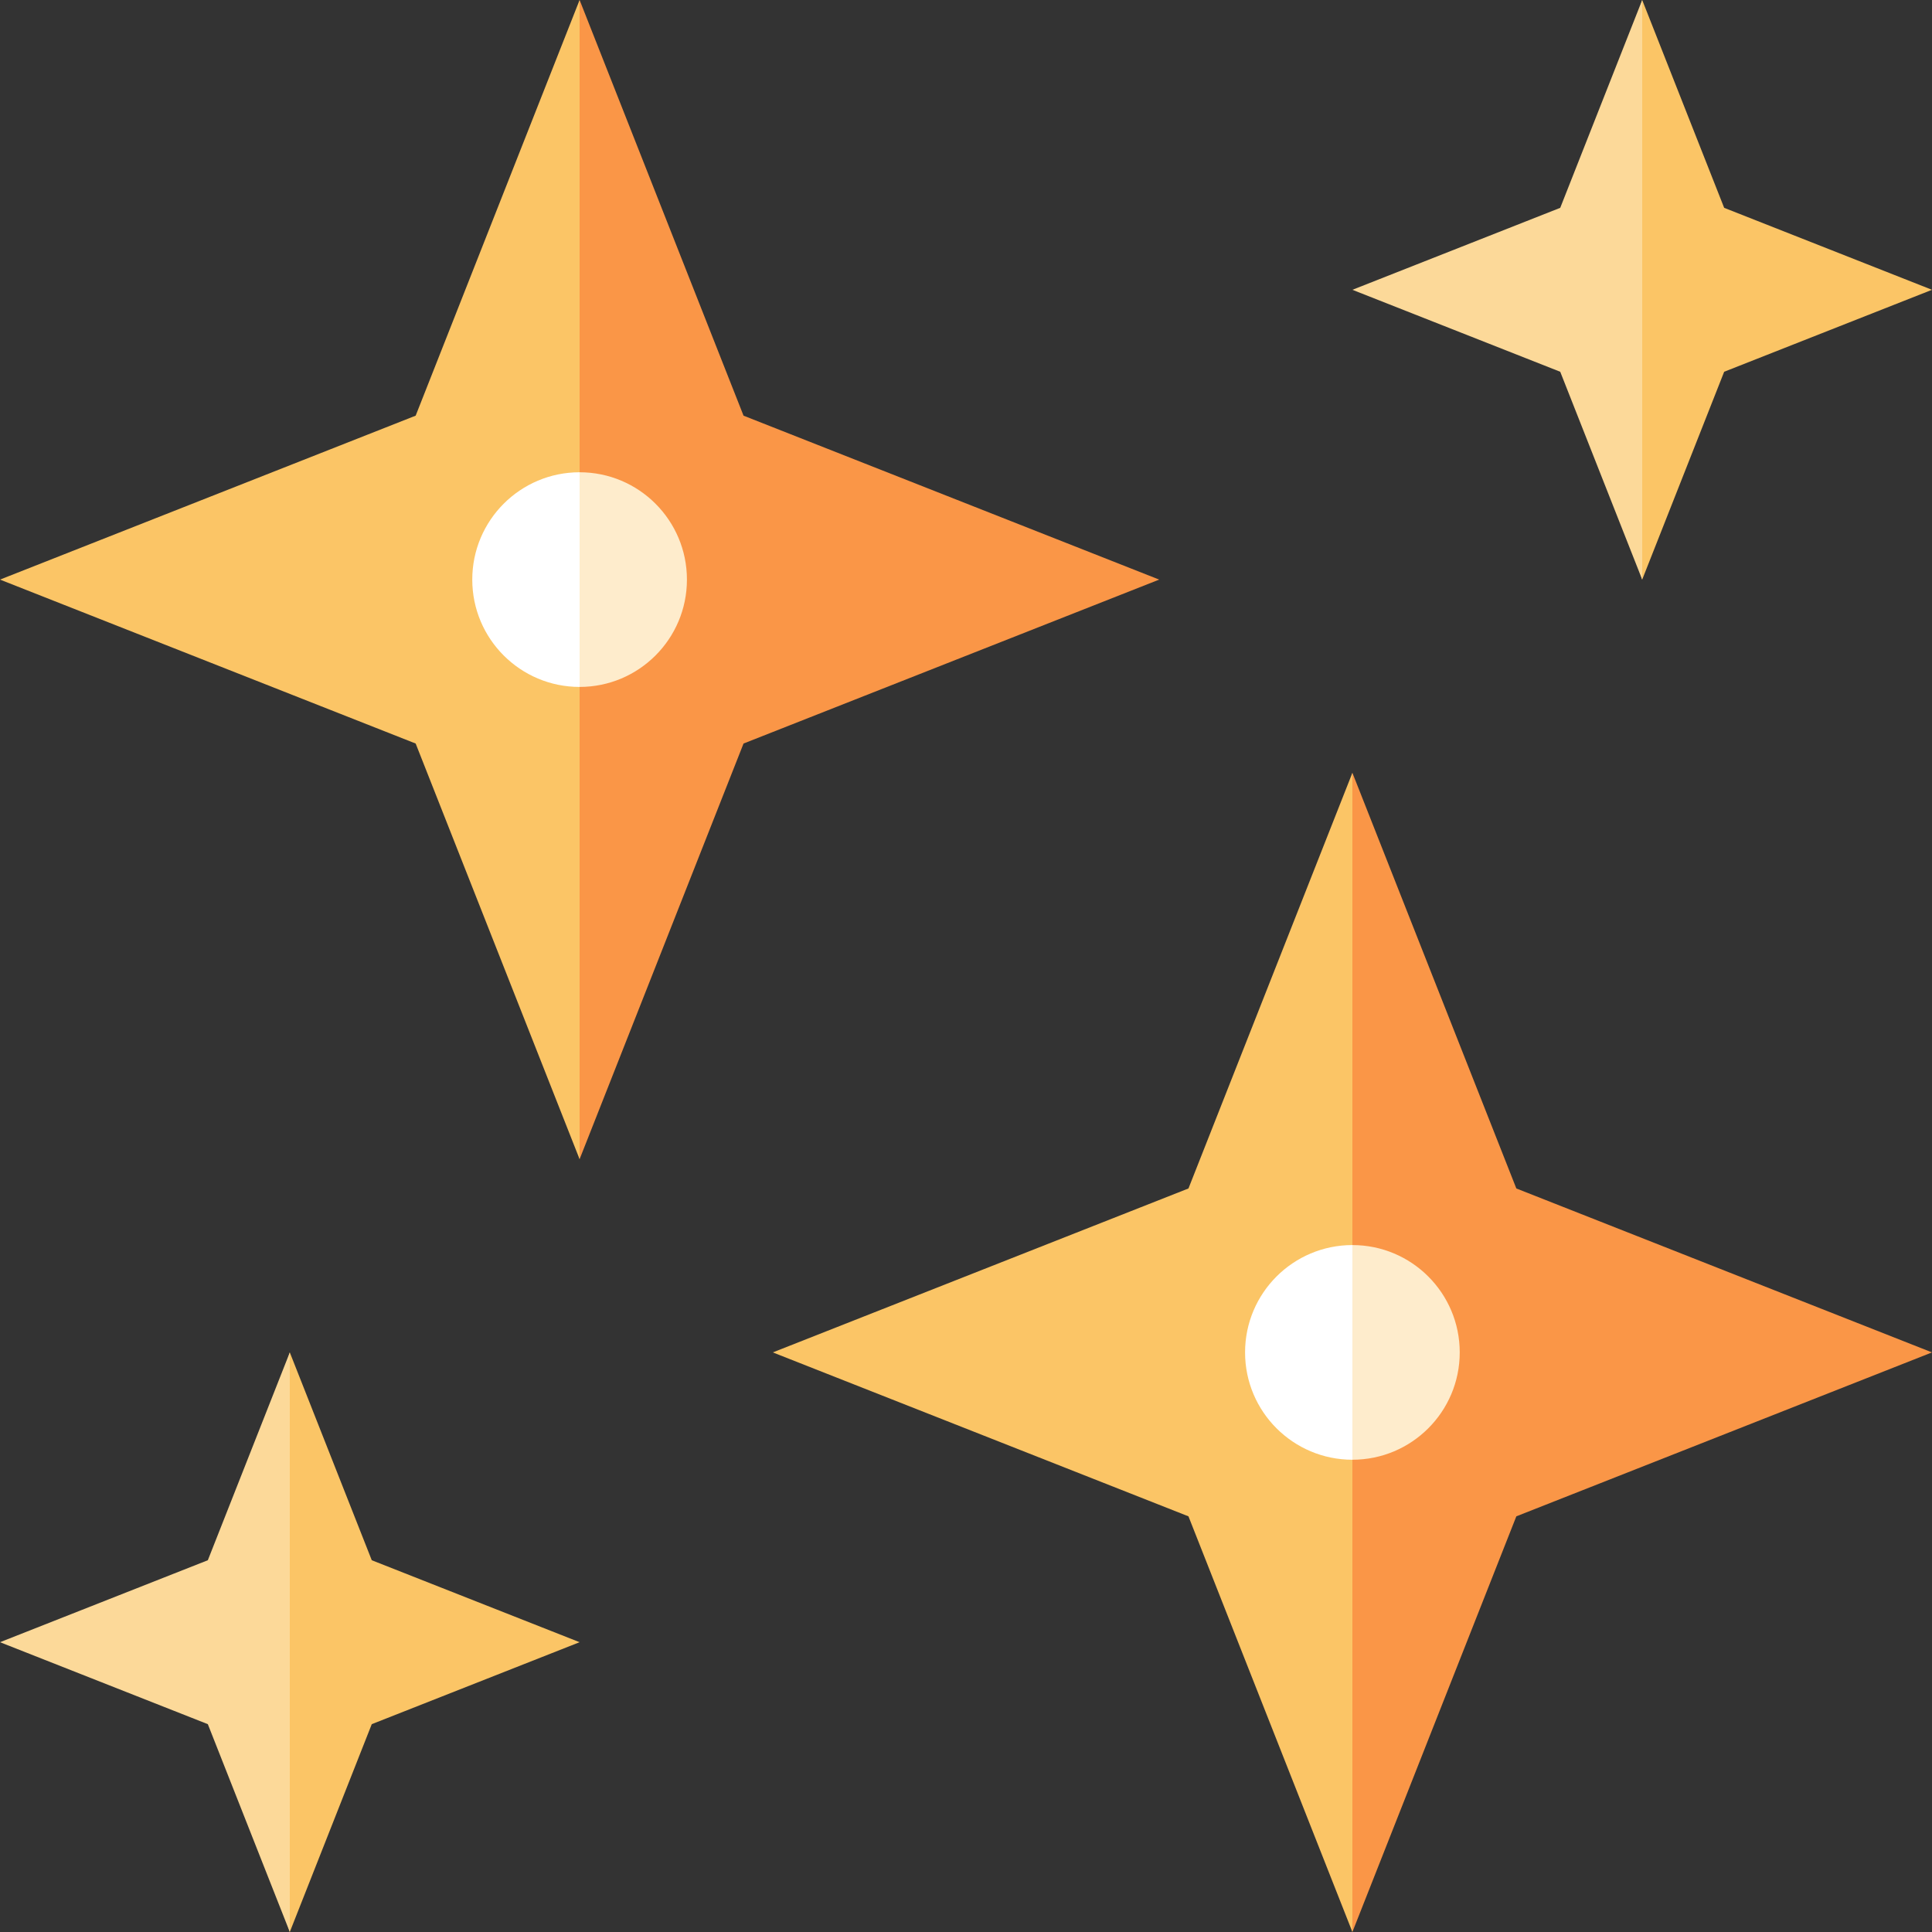<?xml version="1.0" encoding="iso-8859-1"?>
<!-- Generator: Adobe Illustrator 19.0.0, SVG Export Plug-In . SVG Version: 6.00 Build 0)  -->
<svg xmlns="http://www.w3.org/2000/svg" xmlns:xlink="http://www.w3.org/1999/xlink" version="1.1" id="Layer_1" x="0px" y="0px" viewBox="0 0 512 512" style="enable-background:new 0 0 512 512;" xml:space="preserve">
<rect x="0" y="0" width="512" height="512" fill="#333333" stroke="none"/>
<polygon style="fill:#FA9647;" points="401.845,314.955 358.4,204.8 335.644,358.4 358.4,512 401.845,401.845 512,358.4 "/>
<polygon style="fill:#FBC566;" points="314.955,314.955 204.8,358.4 314.955,401.845 358.4,512 358.4,204.8 "/>
<path style="fill:#FEECCC;" d="M358.4,329.956L347.022,358.4l11.378,28.444c15.709,0,28.444-12.735,28.444-28.444  C386.844,342.691,374.109,329.956,358.4,329.956z"/>
<path style="fill:#FFFFFF;" d="M329.956,358.4c0,15.709,12.735,28.444,28.444,28.444v-56.889  C342.691,329.956,329.956,342.691,329.956,358.4z"/>
<polygon style="fill:#FA9647;" points="197.045,110.155 153.6,0 130.844,153.6 153.6,307.2 197.045,197.045 307.2,153.6 "/>
<polygon style="fill:#FBC566;" points="110.155,110.155 0,153.6 110.155,197.045 153.6,307.2 153.6,0 "/>
<path style="fill:#FEECCC;" d="M153.6,125.156L142.222,153.6l11.378,28.444c15.709,0,28.444-12.735,28.444-28.444  S169.309,125.156,153.6,125.156z"/>
<path style="fill:#FFFFFF;" d="M125.156,153.6c0,15.709,12.735,28.444,28.444,28.444v-56.889  C137.891,125.156,125.156,137.891,125.156,153.6z"/>
<polygon style="fill:#FBC566;" points="456.922,55.078 435.2,0 412.444,76.8 435.2,153.6 456.922,98.522 512,76.8 "/>
<polygon style="fill:#FCD999;" points="413.478,55.078 358.4,76.8 413.478,98.522 435.2,153.6 435.2,0 "/>
<polygon style="fill:#FBC566;" points="98.522,413.478 76.8,358.4 54.044,435.2 76.8,512 98.522,456.922 153.6,435.2 "/>
<polygon style="fill:#FCD999;" points="55.078,413.478 0,435.2 55.078,456.922 76.8,512 76.8,358.4 "/>
<g>
</g>
<g>
</g>
<g>
</g>
<g>
</g>
<g>
</g>
<g>
</g>
<g>
</g>
<g>
</g>
<g>
</g>
<g>
</g>
<g>
</g>
<g>
</g>
<g>
</g>
<g>
</g>
<g>
</g>
</svg>
